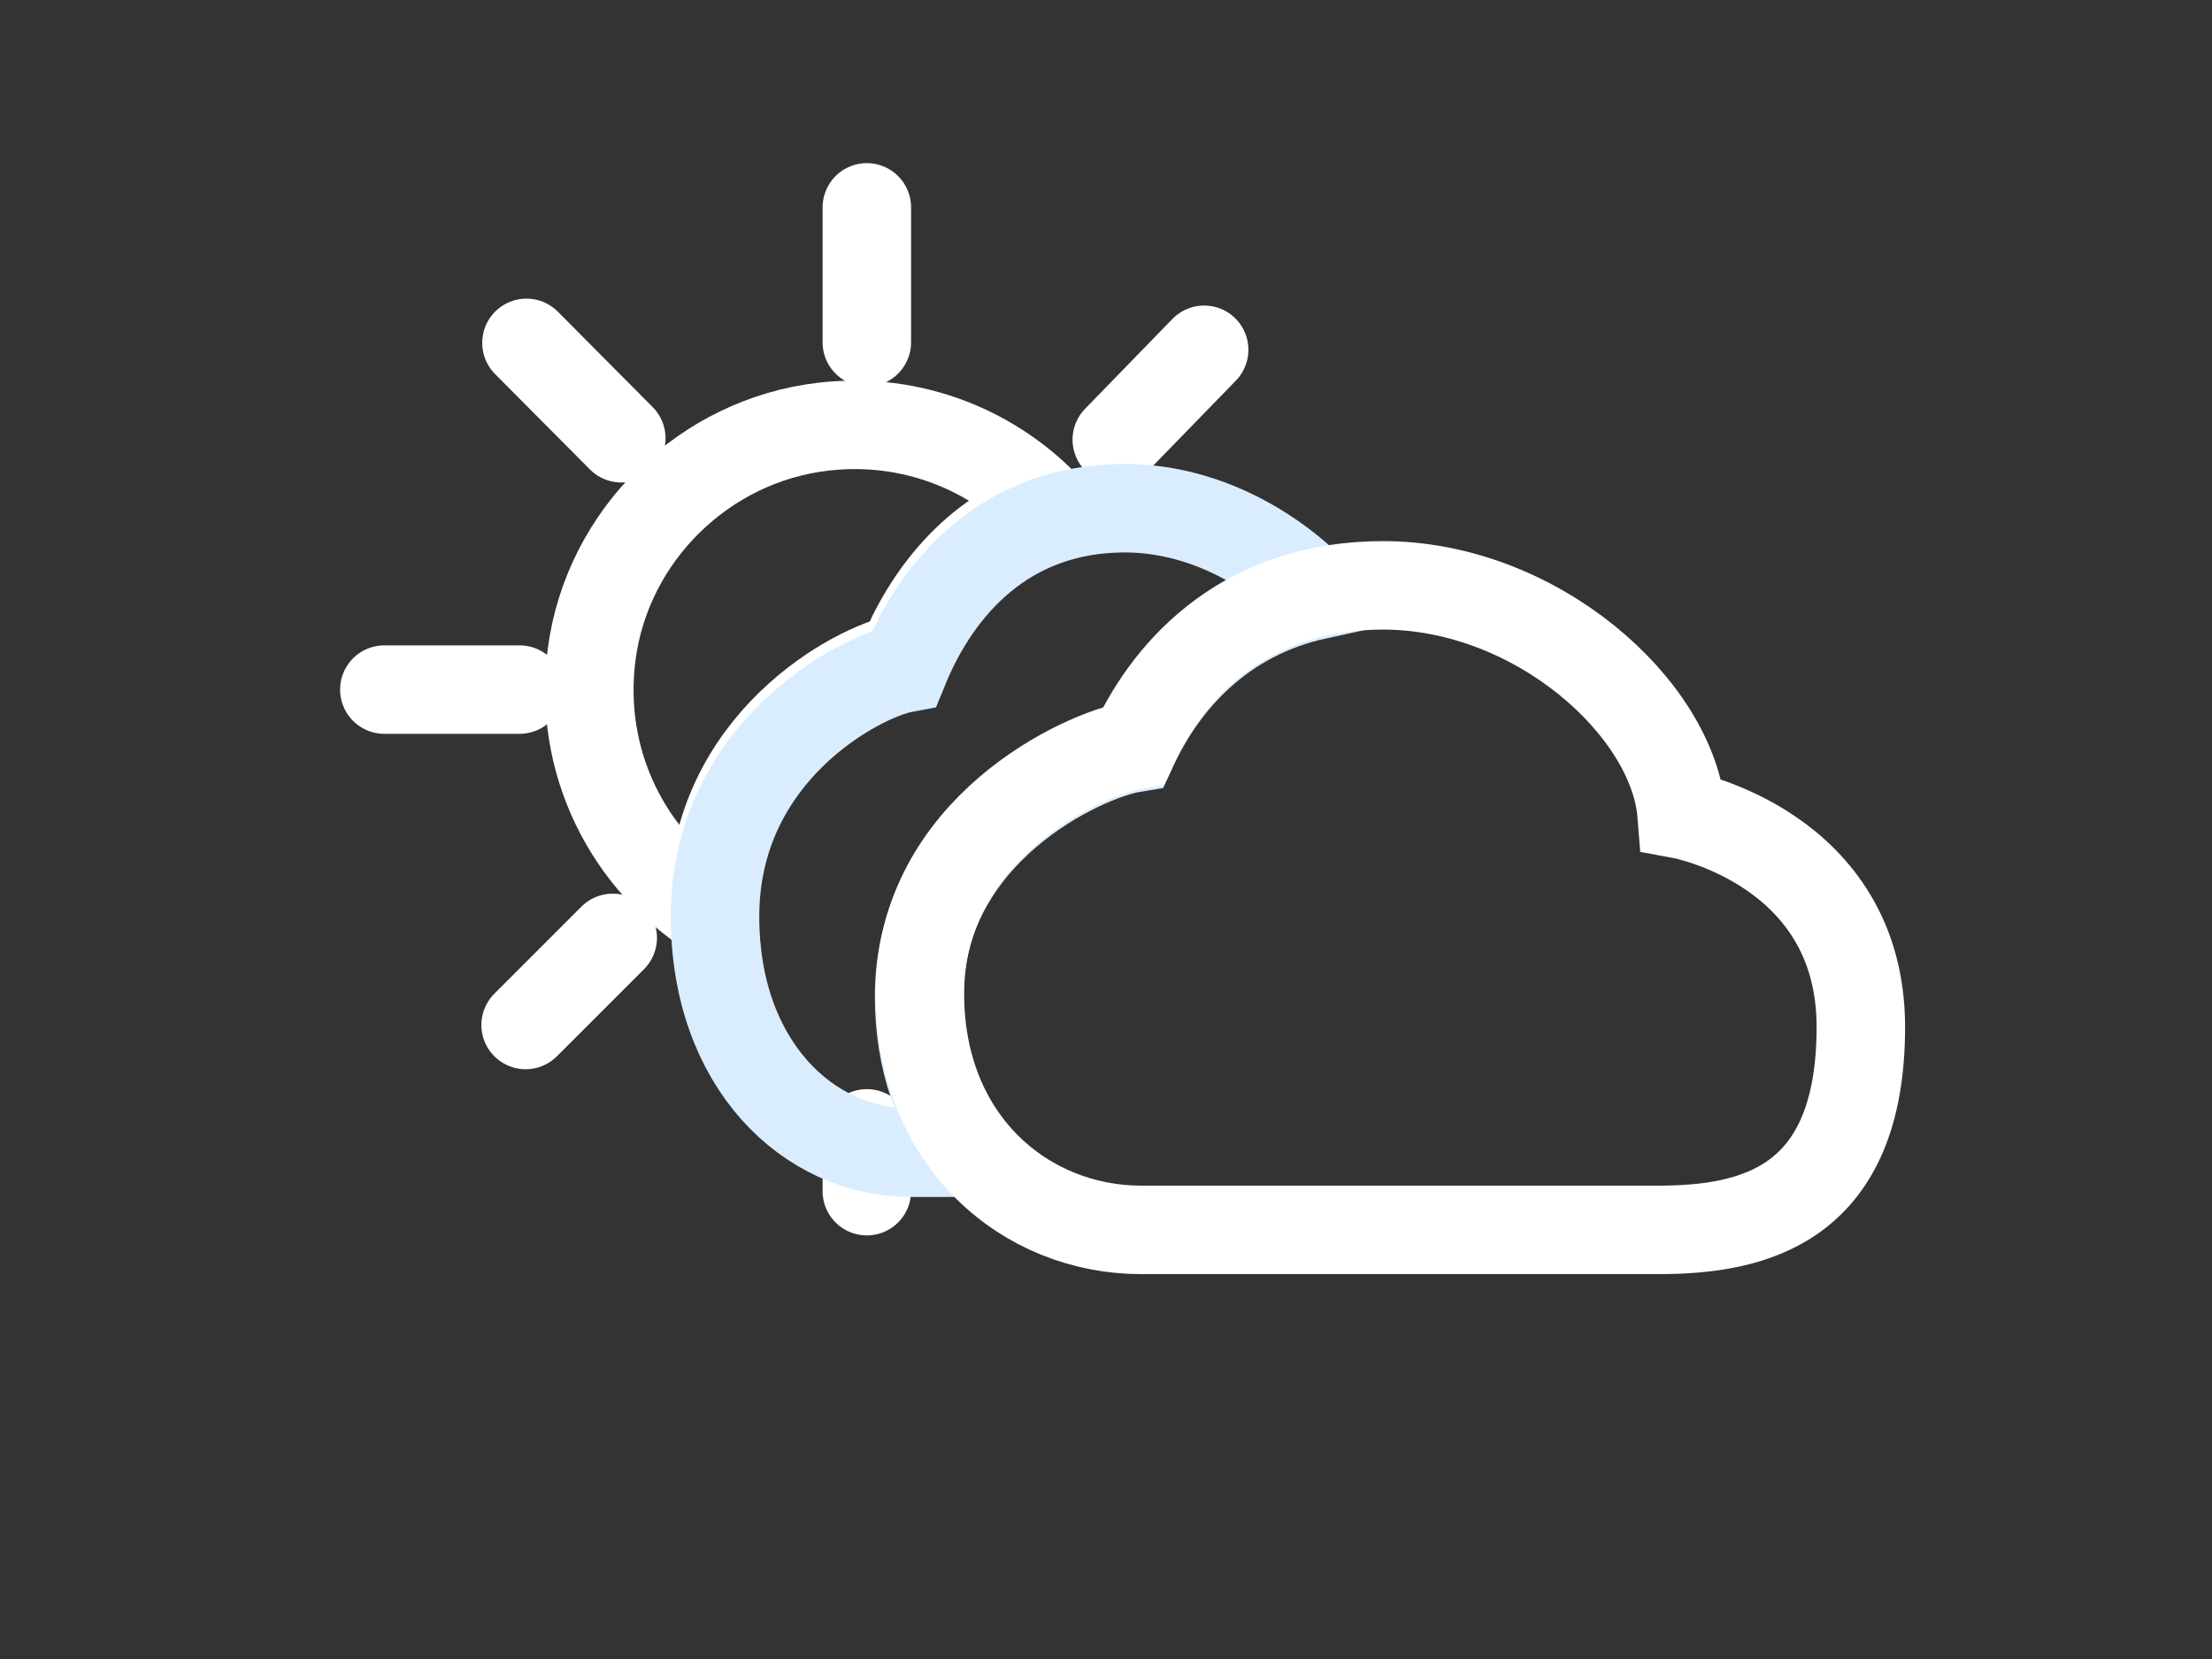 <?xml version="1.0" encoding="utf-8"?>
<!-- Generator: Adobe Illustrator 24.1.1, SVG Export Plug-In . SVG Version: 6.00 Build 0)  -->
<svg version="1.1" id="Capa_1" xmlns="http://www.w3.org/2000/svg" xmlns:xlink="http://www.w3.org/1999/xlink" x="0px" y="0px"
	 viewBox="0 0 800 600" style="enable-background:new 0 0 800 600;" xml:space="preserve">
<rect x="0" y="0" width="800" height="600" fill="#333333" stroke="none"/>
<style type="text/css">
	.st0{fill:none;stroke:#FFFFFF;stroke-width:32;stroke-linecap:round;stroke-miterlimit:10;}
	.st1{fill:none;stroke:#D9EDFE;stroke-width:32;stroke-miterlimit:10;}
	.st2{fill:none;stroke:#FFFFFF;stroke-width:16;stroke-linecap:round;stroke-linejoin:round;stroke-miterlimit:10;}
</style>
<path class="st0" d="M257.7,327.9c0-59.5,52.2-86.8,68.4-89.8c9.3-22.7,26.3-45,53.4-53.8c-19.8-21.3-49.4-33.7-81.6-30
	c-43.1,4.9-78.2,39.2-83.9,82.2c-5.2,39.4,13.5,75,43.8,94.2C257.7,329.7,257.7,328.8,257.7,327.9z"/>
<line class="st0" x1="313.5" y1="123.8" x2="313.5" y2="75"/>
<line class="st0" x1="403.9" y1="159" x2="435.5" y2="126.5"/>
<line class="st0" x1="313.5" y1="409.9" x2="313.5" y2="430.8"/>
<line class="st0" x1="221.6" y1="339.2" x2="190.1" y2="370.7"/>
<line class="st0" x1="187.9" y1="249.4" x2="139" y2="249.4"/>
<line class="st0" x1="224.7" y1="158.5" x2="190.4" y2="124"/>
<path class="st1" d="M332.4,360.4c0-59.5,59.1-86.8,77.3-89.8c11.2-24.3,32.3-47.9,66.7-55.4c-17.8-18.4-43-31.4-69.6-31.4
	c-43,0-67.8,28.5-79.8,57.9c-16.1,3-68.4,30.2-68.4,89.8c0,53.5,33.8,85.4,70.7,85.4c6.6,0,13.9,0,21.6,0
	C339.5,402.6,332.4,383.6,332.4,360.4z"/>
<path class="st0" d="M599.8,444.8c34.1,0,73.2-8.6,73.2-73.4s-64.8-76.8-64.8-76.8c-3-38.5-52.7-82.9-108-82.9
	c-48.5,0-76.6,28.5-90.2,57.9c-18.3,3-77.3,30.2-77.3,89.8c0,53.5,38.3,85.4,80,85.4C458.6,444.8,530,444.8,599.8,444.8z"/>
<path class="st2" d="M435.5,532.5"/>
<path class="st2" d="M494.5,409.5"/>
</svg>
